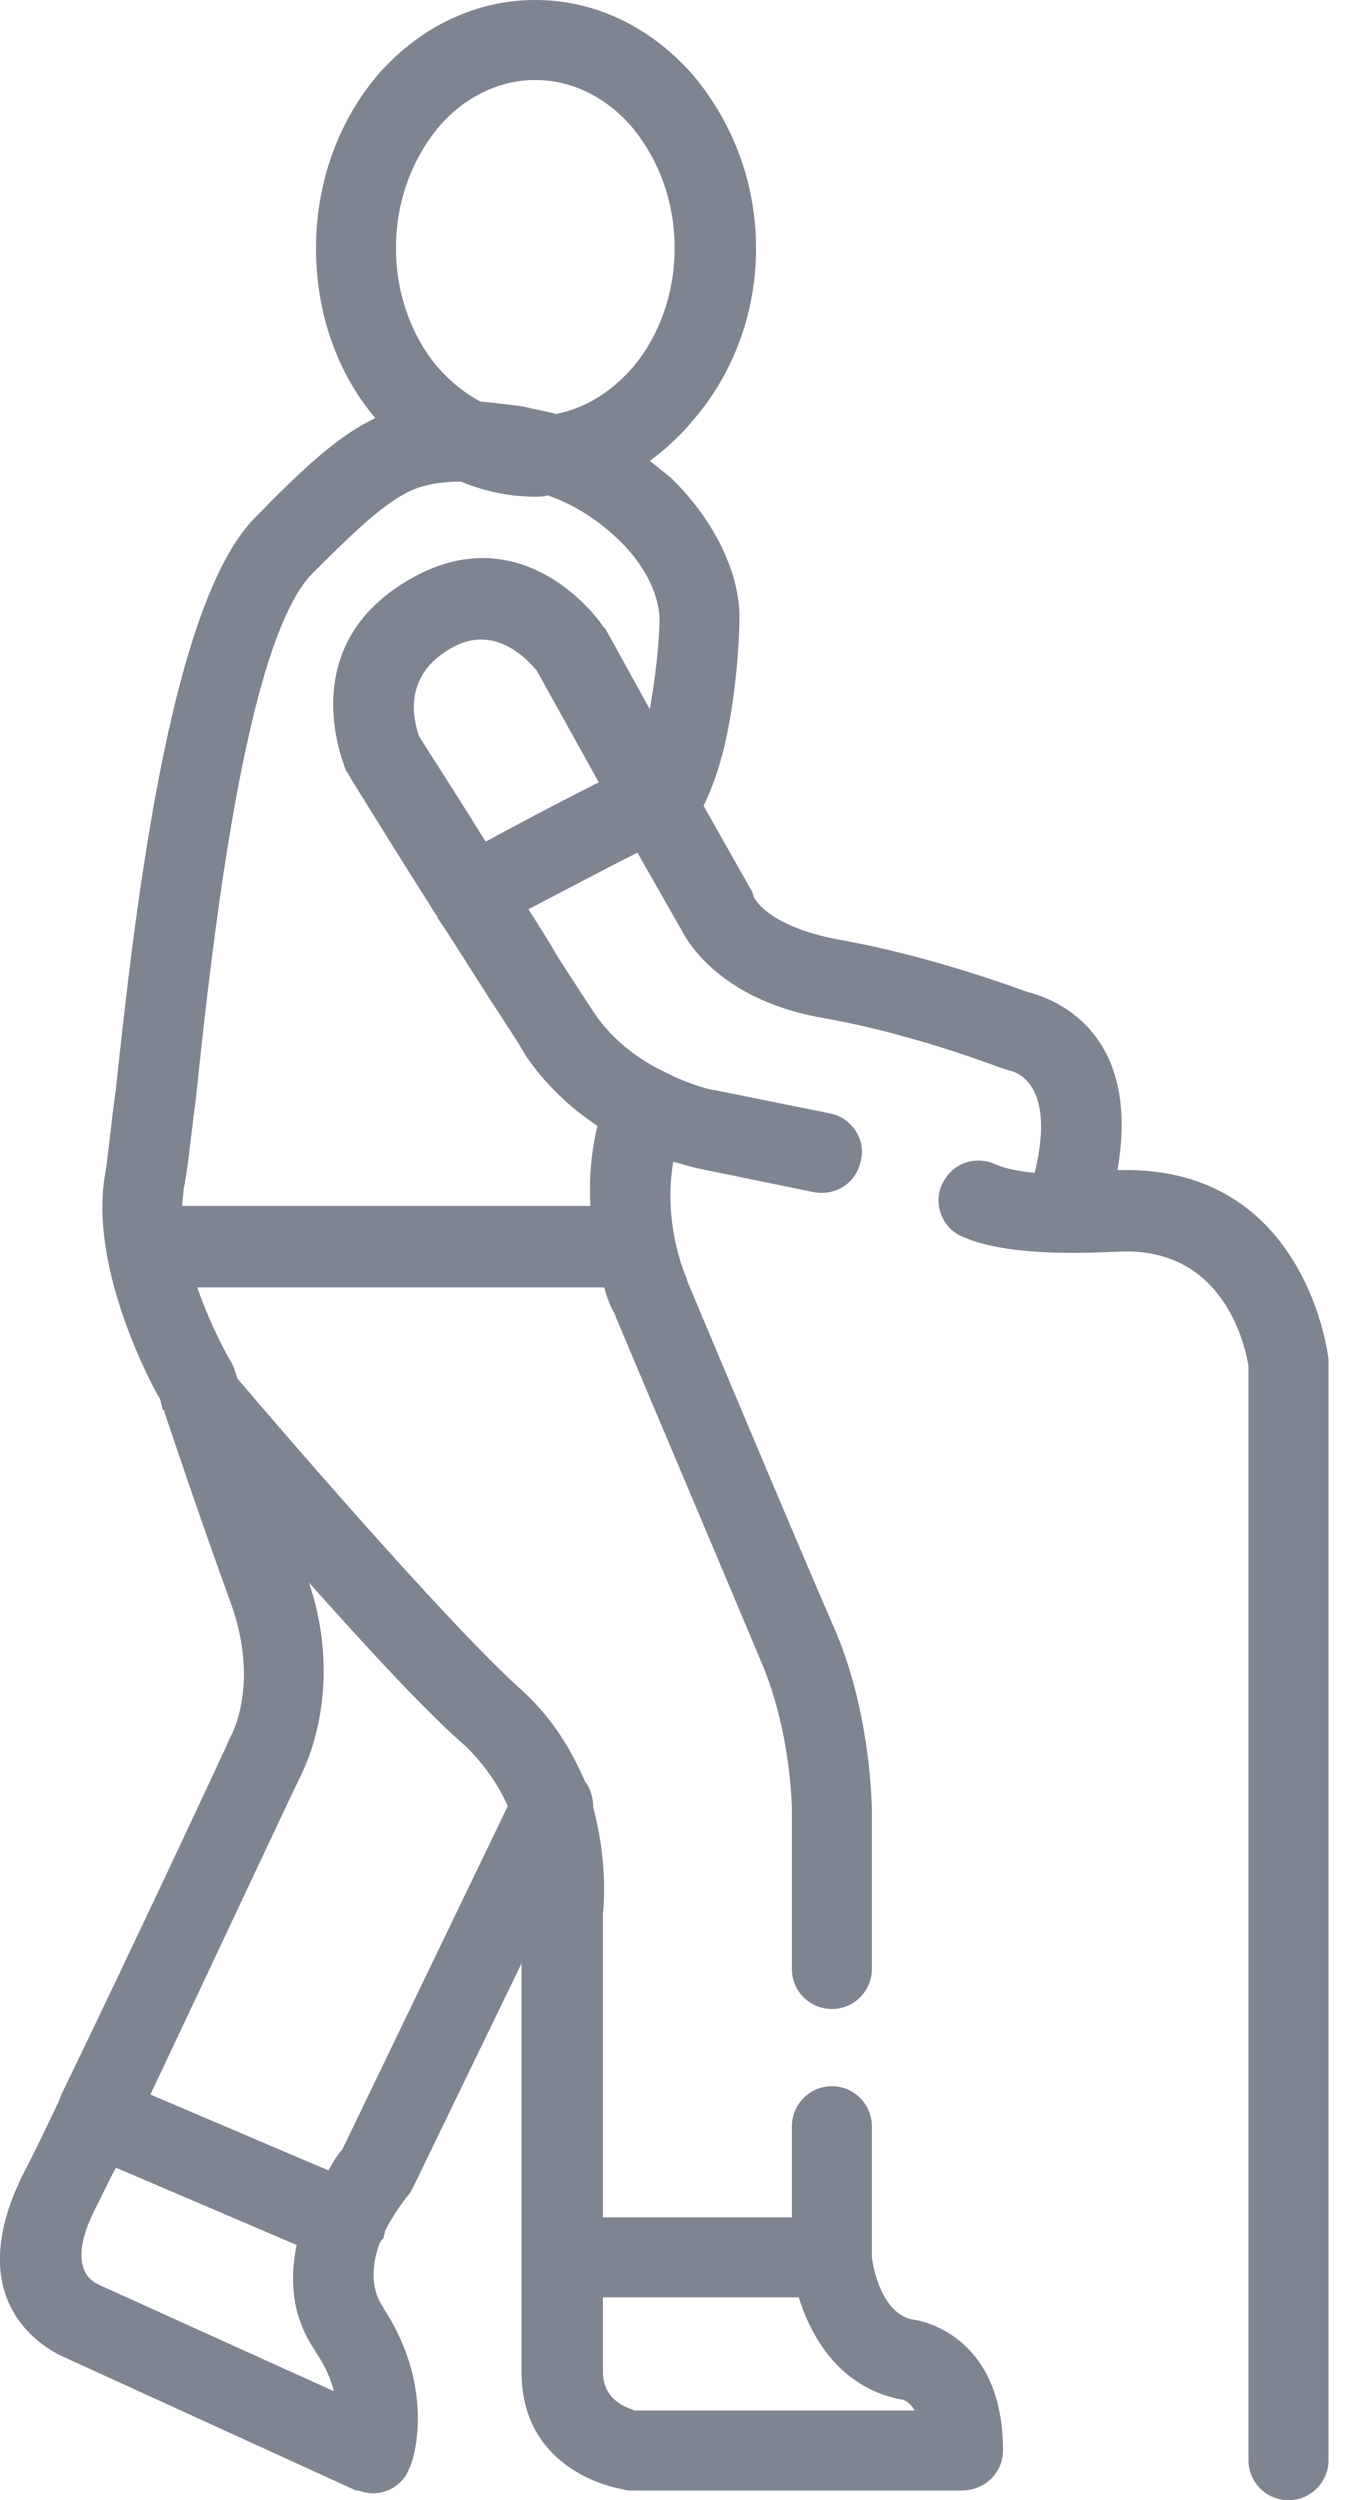 <svg width="13" height="24" viewBox="0 0 13 24" fill="none" xmlns="http://www.w3.org/2000/svg">
<path d="M5.14 0C5.736 0 6.265 0.278 6.649 0.715C7.02 1.152 7.259 1.735 7.259 2.384C7.259 3.033 7.02 3.616 6.649 4.04C6.53 4.185 6.385 4.318 6.239 4.424C6.305 4.477 6.371 4.53 6.438 4.583C6.848 4.98 7.087 5.47 7.1 5.894C7.1 6.212 7.06 6.636 6.994 6.98C6.941 7.272 6.848 7.55 6.755 7.735L7.219 8.556L7.232 8.583V8.596C7.232 8.609 7.351 8.887 8.053 9.02C8.888 9.166 9.683 9.457 9.868 9.523C10.08 9.576 10.967 9.868 10.729 11.232H10.755C12.557 11.192 12.755 13.046 12.755 13.046V13.073V13.086V23.616C12.755 23.828 12.583 24 12.371 24C12.159 24 11.987 23.828 11.987 23.616V13.113C11.961 12.954 11.775 12 10.795 12.013C10.663 12.013 9.722 12.093 9.232 11.867C9.047 11.788 8.954 11.55 9.047 11.364C9.14 11.166 9.365 11.086 9.563 11.179C9.656 11.219 9.789 11.245 9.934 11.258C10.159 10.344 9.696 10.278 9.696 10.278L9.656 10.265L9.616 10.252C9.603 10.252 8.808 9.934 7.921 9.775C6.967 9.616 6.623 9.086 6.543 8.927L6.12 8.185C5.802 8.344 5.378 8.57 5.073 8.728C5.192 8.914 5.285 9.06 5.351 9.179C5.471 9.364 5.59 9.55 5.696 9.709C5.868 9.974 6.12 10.159 6.332 10.265C6.358 10.278 6.385 10.291 6.411 10.305C6.649 10.424 6.848 10.464 6.848 10.464H6.861L7.974 10.689C8.173 10.729 8.318 10.94 8.265 11.139C8.226 11.351 8.027 11.483 7.815 11.444L6.716 11.219C6.702 11.219 6.61 11.192 6.464 11.152C6.358 11.775 6.596 12.278 6.596 12.278V12.291C6.596 12.291 7.696 14.914 8.027 15.669C8.371 16.49 8.371 17.378 8.371 17.391V18.901C8.371 19.113 8.199 19.285 7.987 19.285C7.775 19.285 7.603 19.113 7.603 18.901V17.391C7.603 17.378 7.603 16.649 7.312 15.96C7.007 15.232 5.974 12.795 5.894 12.596C5.894 12.596 5.841 12.517 5.802 12.358H1.894C2.027 12.742 2.199 13.046 2.226 13.086C2.239 13.113 2.252 13.139 2.252 13.152L2.279 13.232C2.57 13.576 4.239 15.523 4.981 16.199C5.298 16.477 5.484 16.795 5.616 17.099C5.669 17.166 5.696 17.258 5.696 17.351C5.828 17.841 5.802 18.252 5.789 18.371V21.285H7.603V20.411C7.603 20.199 7.775 20.026 7.987 20.026C8.199 20.026 8.371 20.199 8.371 20.411V21.669C8.385 21.775 8.464 22.199 8.755 22.265C8.782 22.265 9.63 22.371 9.63 23.523C9.63 23.735 9.457 23.907 9.232 23.907H6.067C6.04 23.907 6.014 23.907 5.974 23.894C5.815 23.867 5.007 23.669 5.007 22.768V18.848L3.961 21.007C3.947 21.033 3.934 21.06 3.908 21.086C3.908 21.086 3.789 21.232 3.696 21.417C3.696 21.444 3.683 21.457 3.683 21.483C3.669 21.497 3.656 21.51 3.643 21.536C3.577 21.722 3.55 21.947 3.669 22.133C3.669 22.133 3.683 22.146 3.683 22.159C4.212 22.967 3.947 23.682 3.934 23.682C3.868 23.881 3.643 23.987 3.444 23.907C3.431 23.907 3.431 23.907 3.418 23.907L0.636 22.636C0.477 22.57 -0.41 22.133 0.226 20.861C0.318 20.689 0.438 20.437 0.57 20.159C0.57 20.146 0.583 20.133 0.583 20.119C1.219 18.808 2.199 16.715 2.199 16.702L2.212 16.675C2.212 16.675 2.504 16.172 2.212 15.377C1.947 14.649 1.683 13.867 1.577 13.55V13.536H1.563L1.537 13.431C1.418 13.232 0.861 12.146 1.007 11.285C1.034 11.139 1.06 10.834 1.113 10.45C1.285 8.848 1.616 5.828 2.438 4.98C2.914 4.49 3.245 4.185 3.603 4.013C3.245 3.589 3.034 3.02 3.034 2.384C3.034 1.735 3.259 1.152 3.63 0.715C4.014 0.278 4.543 0 5.14 0ZM4.199 8.808V8.795L4.186 8.781C3.749 8.093 3.351 7.444 3.351 7.444L3.338 7.417L3.325 7.404C3.325 7.391 2.795 6.238 3.908 5.576C5.034 4.901 5.789 6 5.789 6.013L5.802 6.026L5.815 6.04L6.239 6.808C6.292 6.503 6.332 6.172 6.332 5.921C6.318 5.682 6.173 5.391 5.908 5.152C5.736 4.993 5.524 4.848 5.259 4.755C5.219 4.768 5.179 4.768 5.14 4.768C4.888 4.768 4.649 4.715 4.424 4.623C4.239 4.623 4.093 4.649 3.961 4.702C3.696 4.821 3.418 5.086 2.994 5.51C2.358 6.172 2.04 9.02 1.881 10.543C1.828 10.94 1.802 11.245 1.762 11.417C1.762 11.47 1.749 11.523 1.749 11.576H5.669C5.656 11.351 5.669 11.086 5.736 10.808C5.497 10.649 5.245 10.424 5.047 10.133C4.981 10.013 4.848 9.815 4.702 9.589C4.504 9.285 4.345 9.02 4.199 8.808ZM4.663 8.079C4.954 7.921 5.404 7.682 5.749 7.51L5.153 6.437C5.073 6.344 4.742 5.96 4.305 6.238C3.841 6.517 3.987 6.967 4.027 7.073C4.093 7.179 4.358 7.589 4.663 8.079ZM4.61 3.854C4.742 3.868 4.888 3.881 5.047 3.907C5.153 3.934 5.245 3.947 5.338 3.974C5.616 3.921 5.868 3.762 6.067 3.536C6.318 3.245 6.477 2.834 6.477 2.384C6.477 1.921 6.318 1.523 6.067 1.219C5.828 0.94 5.497 0.768 5.14 0.768C4.782 0.768 4.451 0.94 4.212 1.219C3.961 1.523 3.802 1.921 3.802 2.384C3.802 2.834 3.961 3.245 4.212 3.536C4.332 3.669 4.464 3.775 4.61 3.854ZM2.967 15.192C3.325 16.265 2.888 17.033 2.888 17.046C2.782 17.258 2.027 18.874 1.444 20.106L3.153 20.834C3.206 20.742 3.245 20.675 3.285 20.636L4.875 17.338C4.795 17.152 4.663 16.954 4.477 16.768C4.093 16.437 3.51 15.801 2.967 15.192ZM1.113 20.808C1.034 20.954 0.967 21.099 0.914 21.205C0.636 21.748 0.875 21.894 0.928 21.921C0.928 21.921 0.941 21.921 0.954 21.934L3.206 22.954C3.179 22.848 3.126 22.715 3.034 22.583L3.02 22.556C2.795 22.225 2.782 21.867 2.848 21.55L1.113 20.808ZM5.789 22.053V22.768C5.789 23.046 6.027 23.113 6.093 23.139H8.782C8.729 23.046 8.663 23.033 8.663 23.033H8.649C8.04 22.914 7.775 22.397 7.669 22.053H5.789Z" fill="#7E8490"/>
</svg>
